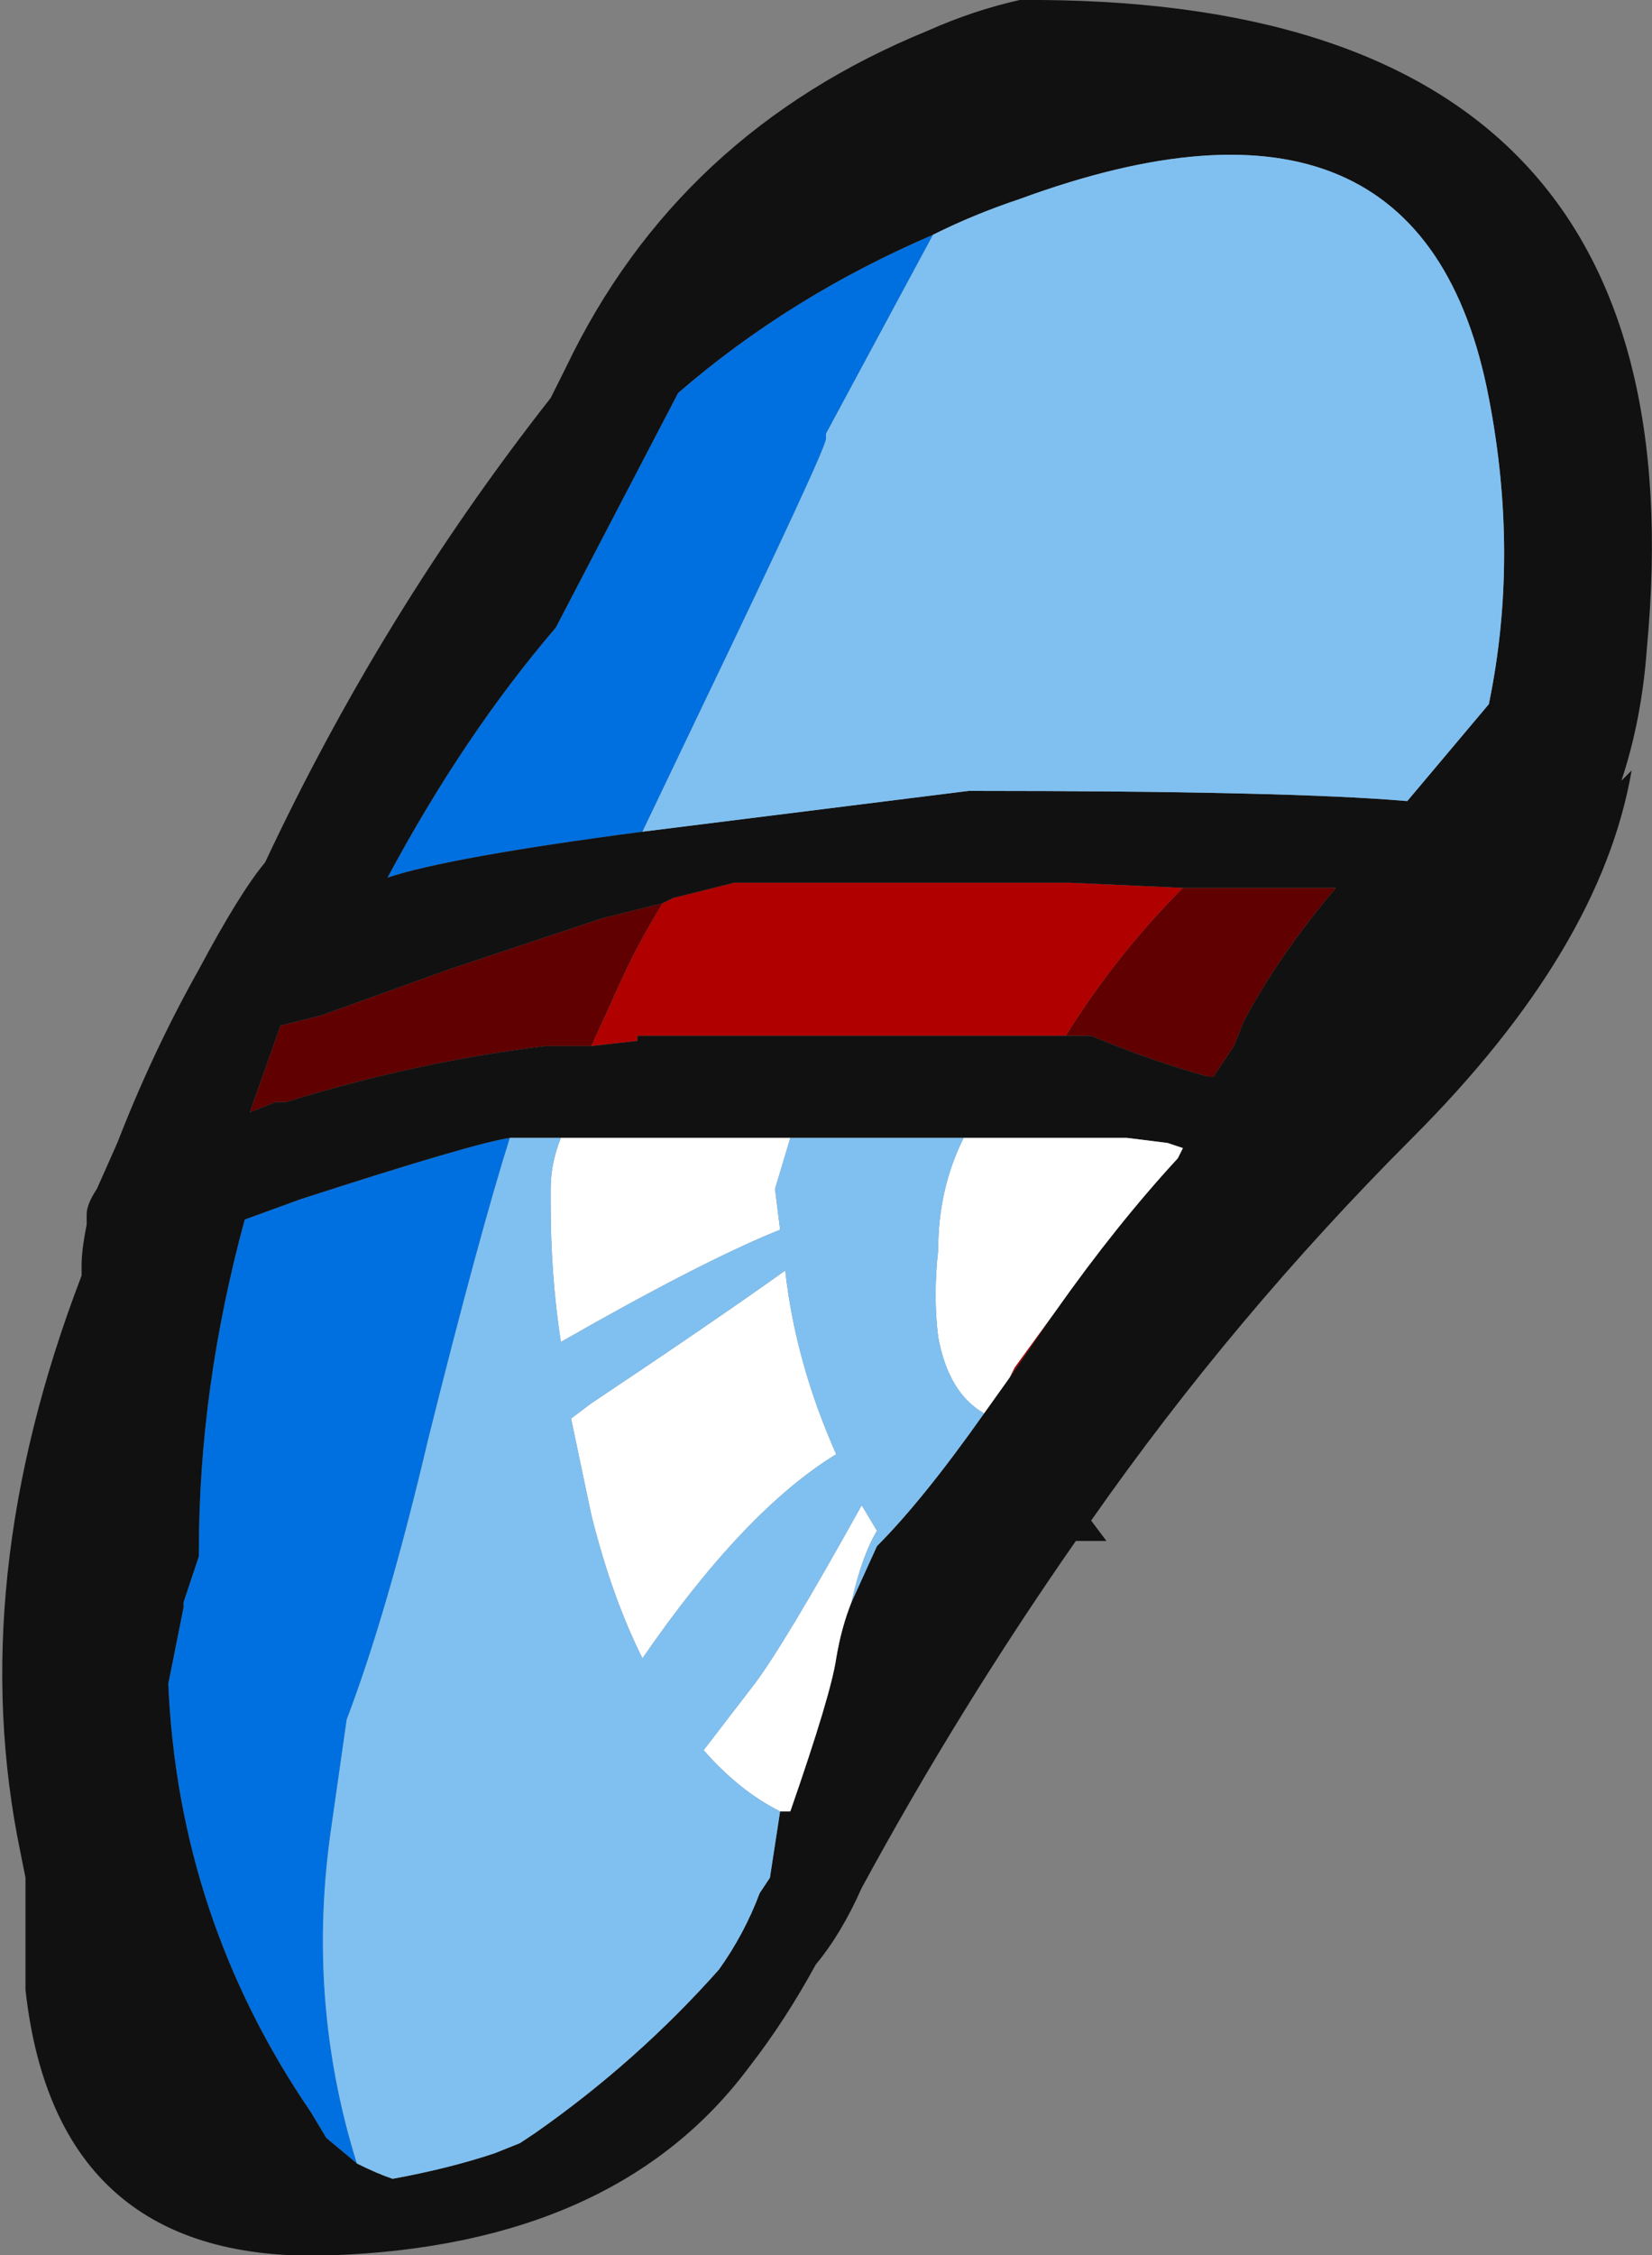 <?xml version="1.0" encoding="UTF-8" standalone="no"?>
<svg xmlns:ffdec="https://www.free-decompiler.com/flash" xmlns:xlink="http://www.w3.org/1999/xlink" ffdec:objectType="shape" height="22.1px" width="16.2px" xmlns="http://www.w3.org/2000/svg">
  <rect width="100%" height="100%" fill="#808080" stroke="none"/>
  <g transform="matrix(1.0, 0.0, 0.0, 1.0, 8.1, 11.05)">
    <path d="M1.05 -8.75 L0.0 -6.8 0.0 -6.75 Q0.0 -6.65 -1.25 -4.05 L-1.8 -2.9 Q-3.7 -2.65 -4.3 -2.45 -3.55 -3.85 -2.65 -4.9 L-1.45 -7.2 Q-0.35 -8.15 1.05 -8.75 M-3.1 0.1 Q-3.4 1.05 -3.9 3.05 -4.3 4.75 -4.7 5.8 L-4.85 6.85 Q-5.1 8.55 -4.6 10.15 L-4.9 9.9 -5.05 9.65 Q-6.35 7.75 -6.45 5.45 L-6.3 4.7 -6.3 4.65 -6.15 4.2 -6.15 4.15 Q-6.15 2.55 -5.7 0.9 L-5.15 0.7 Q-3.45 0.15 -3.1 0.1" fill="#0070e0" fill-rule="evenodd" stroke="none"/>
    <path d="M3.5 -2.35 L5.0 -2.35 Q4.45 -1.7 4.1 -1.05 L4.0 -0.8 3.8 -0.5 3.75 -0.5 Q3.2 -0.65 2.6 -0.9 L2.35 -0.9 Q2.85 -1.7 3.5 -2.35 M-2.3 -0.8 L-2.75 -0.8 Q-4.0 -0.65 -5.3 -0.25 L-5.4 -0.25 -5.65 -0.15 -5.35 -1.0 -4.95 -1.1 -3.7 -1.55 -2.2 -2.05 -1.6 -2.2 Q-1.85 -1.8 -2.05 -1.35 L-2.3 -0.8" fill="#600000" fill-rule="evenodd" stroke="none"/>
    <path d="M3.5 -2.35 Q2.85 -1.7 2.35 -0.9 L-1.85 -0.9 -1.85 -0.85 -2.3 -0.8 -2.05 -1.35 Q-1.85 -1.8 -1.6 -2.2 L-1.5 -2.25 -0.9 -2.4 2.4 -2.4 3.5 -2.35 M2.25 1.8 L1.8 2.45 1.85 2.35 2.25 1.8" fill="#b00000" fill-rule="evenodd" stroke="none"/>
    <path d="M1.9 -11.05 Q8.65 -11.1 8.05 -4.7 8.0 -4.0 7.8 -3.4 L7.9 -3.5 Q7.6 -1.75 5.75 0.1 4.0 1.85 2.6 3.85 L2.75 4.05 2.45 4.05 Q1.3 5.7 0.35 7.45 0.15 7.9 -0.1 8.2 -0.4 8.75 -0.75 9.2 -2.05 10.95 -4.85 11.05 -7.55 11.15 -7.85 8.45 L-7.85 7.35 -7.9 7.1 Q-8.45 4.45 -7.3 1.45 L-7.3 1.35 Q-7.3 1.2 -7.25 0.95 L-7.25 0.85 Q-7.25 0.75 -7.15 0.6 L-6.95 0.15 Q-6.6 -0.75 -6.15 -1.55 -5.75 -2.3 -5.5 -2.6 -4.35 -5.05 -2.7 -7.15 L-2.55 -7.45 Q-1.45 -9.75 1.0 -10.75 1.45 -10.95 1.9 -11.05 M-1.8 -2.9 L1.4 -3.3 Q4.55 -3.3 5.7 -3.2 L6.5 -4.15 Q6.8 -5.6 6.5 -7.15 5.85 -10.55 1.9 -9.1 1.45 -8.95 1.05 -8.75 -0.35 -8.15 -1.45 -7.2 L-2.65 -4.9 Q-3.55 -3.85 -4.3 -2.45 -3.7 -2.65 -1.8 -2.9 M2.35 -0.9 L2.6 -0.9 Q3.2 -0.65 3.75 -0.5 L3.8 -0.5 4.0 -0.8 4.1 -1.05 Q4.45 -1.7 5.0 -2.35 L3.5 -2.35 2.4 -2.4 -0.9 -2.4 -1.5 -2.25 -1.6 -2.2 -2.2 -2.05 -3.7 -1.55 -4.95 -1.1 -5.35 -1.0 -5.65 -0.15 -5.4 -0.25 -5.3 -0.25 Q-4.0 -0.65 -2.75 -0.8 L-2.3 -0.8 -1.85 -0.85 -1.85 -0.9 2.35 -0.9 M-2.6 0.1 L-3.1 0.1 Q-3.45 0.15 -5.15 0.7 L-5.7 0.9 Q-6.15 2.55 -6.15 4.15 L-6.15 4.2 -6.3 4.65 -6.3 4.7 -6.45 5.45 Q-6.35 7.75 -5.05 9.65 L-4.9 9.9 -4.6 10.15 Q-4.4 10.25 -4.25 10.3 -3.7 10.2 -3.25 10.05 L-3.0 9.95 -2.85 9.85 Q-1.85 9.15 -1.05 8.25 -0.8 7.9 -0.65 7.5 L-0.55 7.35 -0.45 6.7 -0.35 6.7 Q0.05 5.55 0.1 5.2 0.15 4.9 0.25 4.65 L0.5 4.1 Q0.95 3.65 1.55 2.8 L1.8 2.45 2.25 1.8 Q2.85 0.95 3.45 0.3 L3.5 0.2 3.35 0.15 2.95 0.1 1.35 0.1 -0.35 0.1 -2.6 0.1" fill="#111111" fill-rule="evenodd" stroke="none"/>
    <path d="M-0.35 0.1 L-0.5 0.6 -0.45 1.0 Q-1.2 1.3 -2.6 2.1 -2.7 1.45 -2.7 0.75 L-2.7 0.6 Q-2.7 0.35 -2.6 0.1 L-0.35 0.1 M-0.45 6.7 Q-0.85 6.5 -1.2 6.1 L-0.7 5.45 Q-0.4 5.05 0.35 3.7 L0.5 3.95 Q0.35 4.2 0.25 4.65 0.15 4.9 0.1 5.2 0.05 5.55 -0.35 6.7 L-0.45 6.7 M1.55 2.8 Q1.2 2.6 1.1 2.05 1.05 1.65 1.1 1.2 1.1 0.6 1.35 0.1 L2.95 0.1 3.35 0.15 3.5 0.2 3.45 0.3 Q2.85 0.95 2.25 1.8 L1.85 2.35 1.8 2.45 1.55 2.8 M-2.5 2.85 L-2.3 2.7 Q-1.1 1.9 -0.4 1.4 -0.3 2.3 0.1 3.2 -0.8 3.75 -1.8 5.2 -2.1 4.6 -2.3 3.8 L-2.5 2.85" fill="#ffffff" fill-rule="evenodd" stroke="none"/>
    <path d="M1.05 -8.75 Q1.45 -8.95 1.9 -9.1 5.85 -10.55 6.5 -7.15 6.8 -5.6 6.5 -4.15 L5.7 -3.2 Q4.55 -3.3 1.4 -3.3 L-1.8 -2.9 -1.25 -4.05 Q0.0 -6.65 0.0 -6.75 L0.0 -6.8 1.05 -8.75 M-2.6 0.1 Q-2.7 0.35 -2.7 0.6 L-2.7 0.75 Q-2.7 1.45 -2.6 2.1 -1.2 1.3 -0.45 1.0 L-0.5 0.6 -0.35 0.1 1.35 0.1 Q1.1 0.6 1.1 1.2 1.05 1.65 1.1 2.05 1.2 2.6 1.55 2.8 0.95 3.65 0.5 4.1 L0.25 4.65 Q0.35 4.2 0.5 3.95 L0.35 3.7 Q-0.4 5.05 -0.7 5.45 L-1.2 6.1 Q-0.85 6.5 -0.45 6.7 L-0.55 7.35 -0.65 7.5 Q-0.8 7.9 -1.05 8.25 -1.85 9.15 -2.85 9.85 L-3.0 9.95 -3.25 10.05 Q-3.7 10.2 -4.25 10.3 -4.4 10.25 -4.6 10.15 -5.1 8.55 -4.85 6.85 L-4.7 5.8 Q-4.3 4.75 -3.9 3.05 -3.4 1.05 -3.1 0.1 L-2.6 0.1 M-2.5 2.85 L-2.3 3.8 Q-2.1 4.6 -1.8 5.2 -0.8 3.75 0.1 3.2 -0.3 2.3 -0.4 1.4 -1.1 1.9 -2.3 2.7 L-2.5 2.85" fill="#80c0f0" fill-rule="evenodd" stroke="none"/>
  </g>
</svg>
